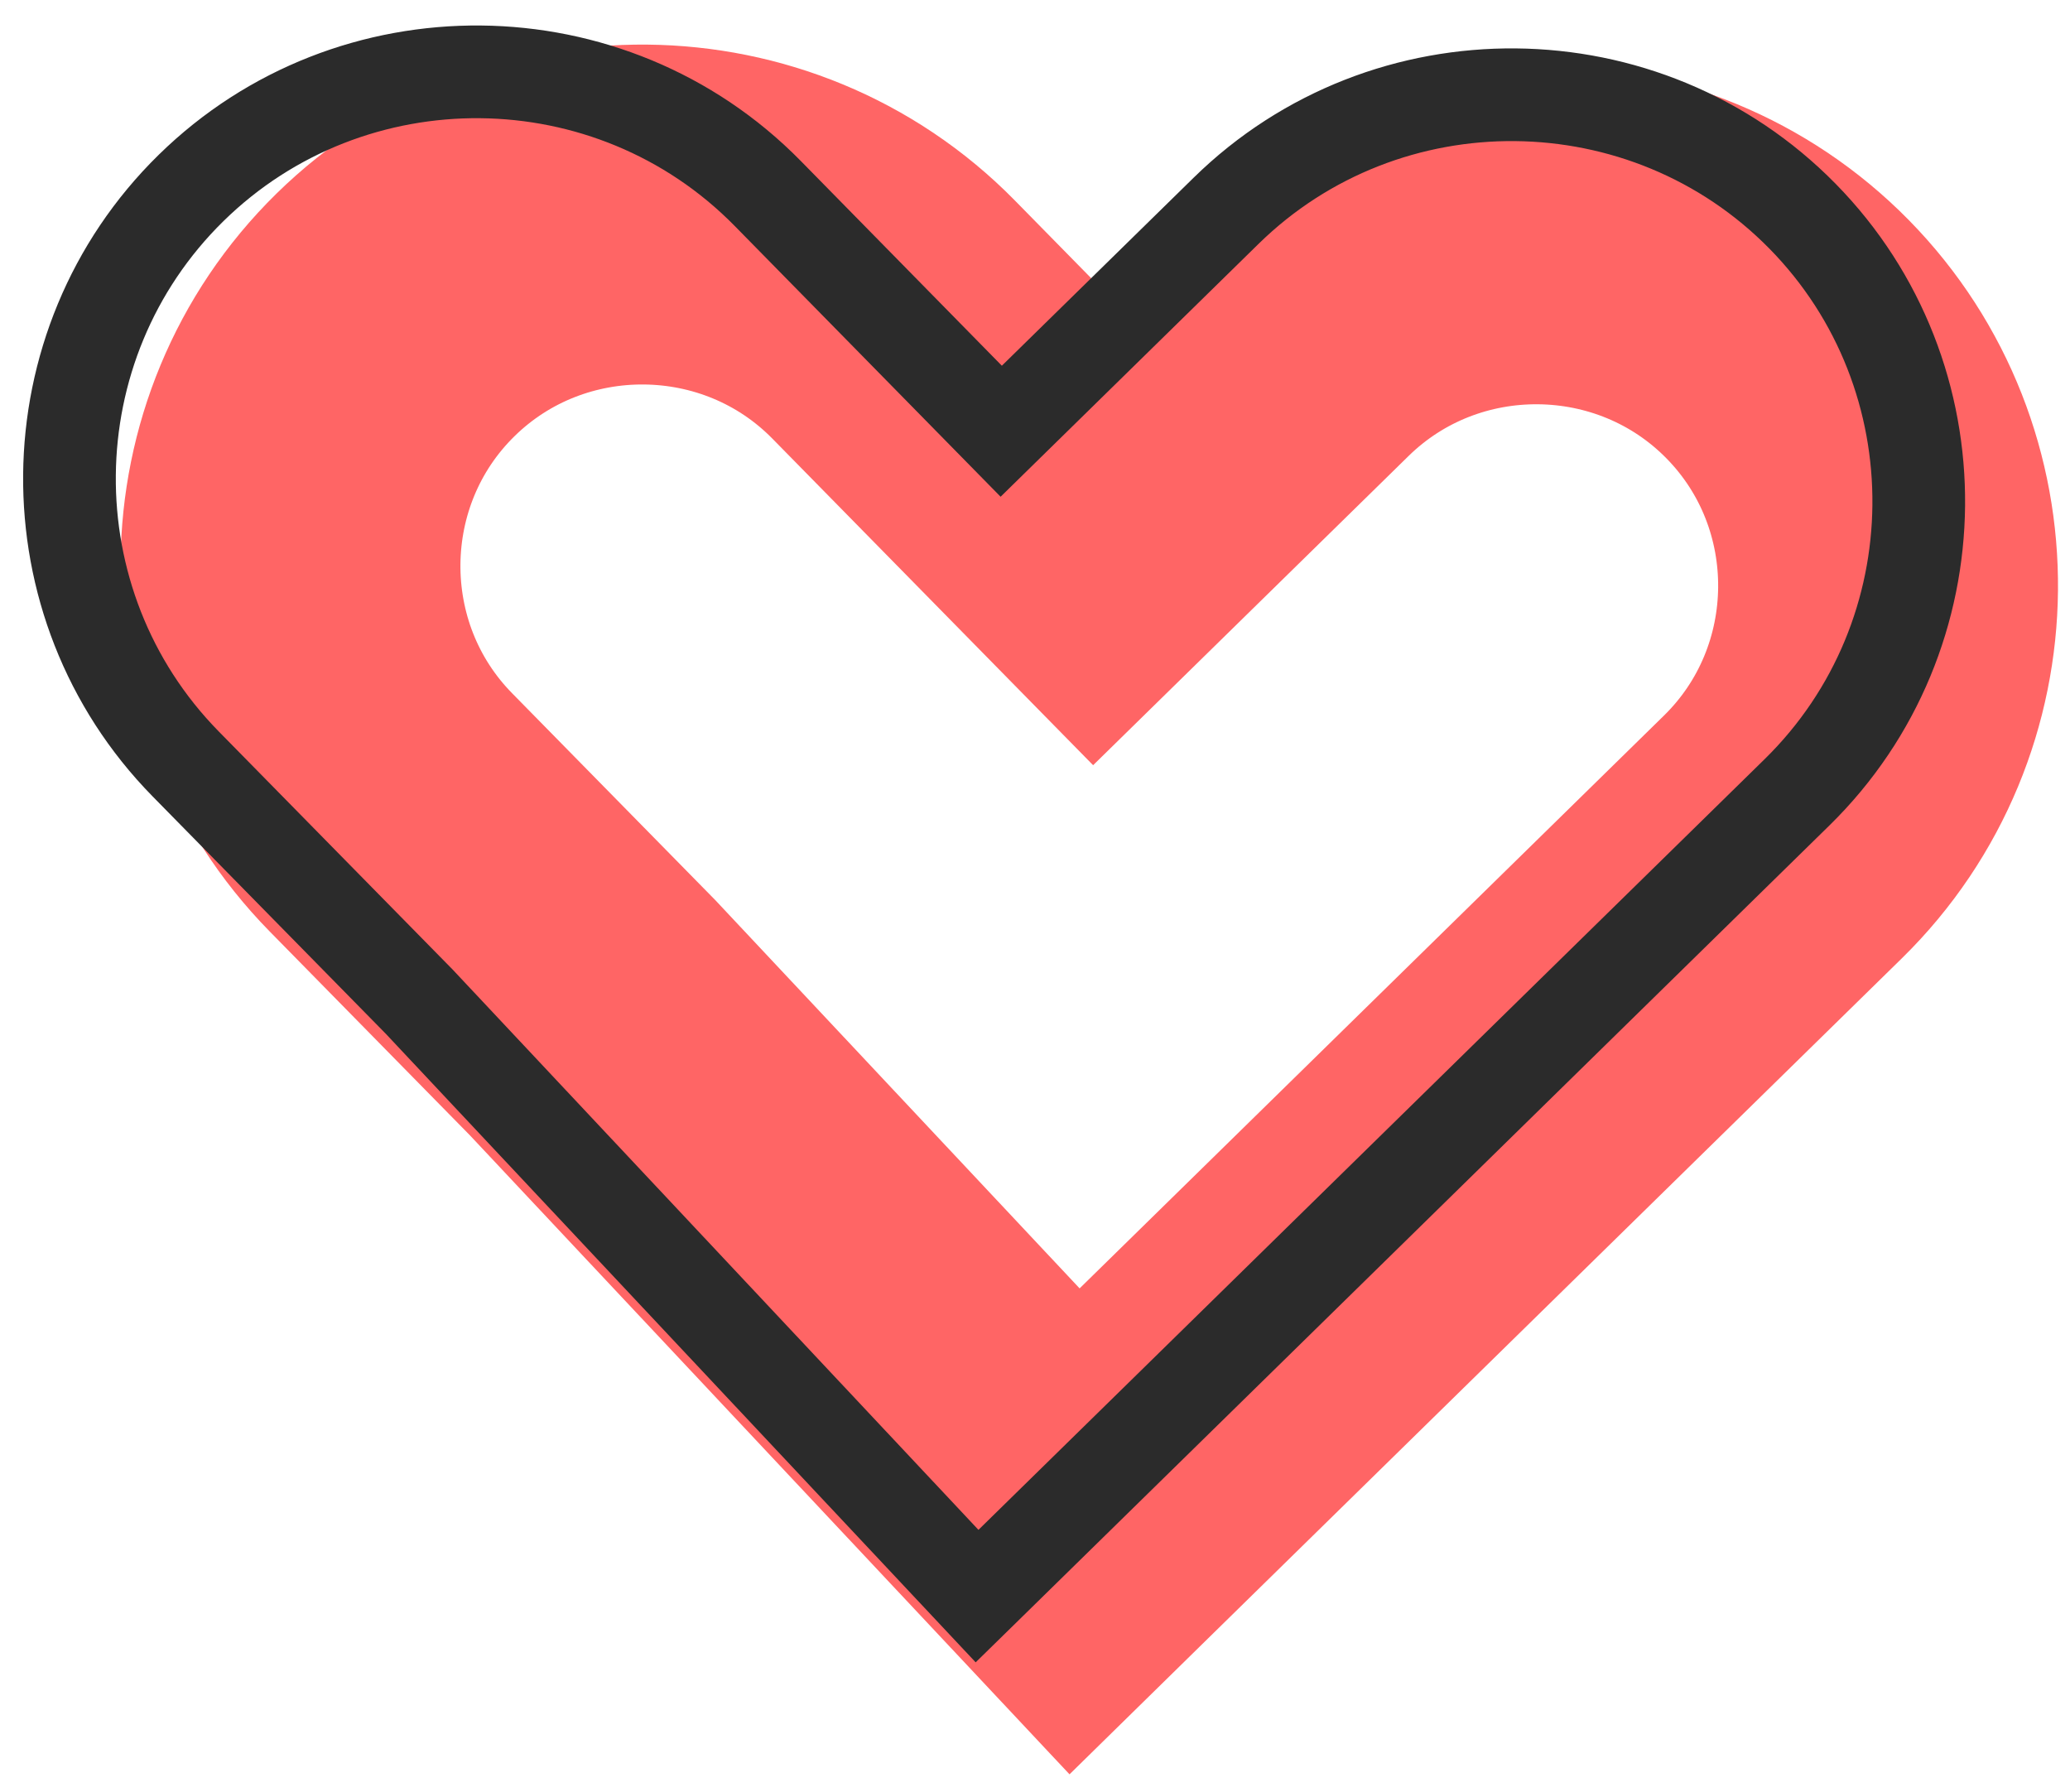 <svg width="67" height="58" xmlns="http://www.w3.org/2000/svg"><g fill="none" fill-rule="evenodd"><path d="M57.863 10.981c-4.391-4.47-11.645-4.538-16.12-.153l-6.288 6.163-6.532-6.65c-4.39-4.47-11.645-4.539-16.12-.152C8.33 14.575 8.26 21.82 12.652 26.29l6.532 6.65L34.78 49.559l.37-.363 16.273-15.95 6.287-6.162c4.475-4.387 4.544-11.632.153-16.103z" stroke="#FF6565" stroke-width="11"/><path d="M58.345 7c-5.082-5.175-13.48-5.255-18.66-.178l-7.278 7.134-7.56-7.698c-5.084-5.174-13.48-5.254-18.661-.176-5.18 5.077-5.26 13.465-.177 18.64l7.561 7.696 18.055 19.237.429-.42L50.89 32.772l7.277-7.133c5.18-5.077 5.26-13.465.177-18.64z" stroke="#2B2B2B" stroke-width="3"/></g></svg>